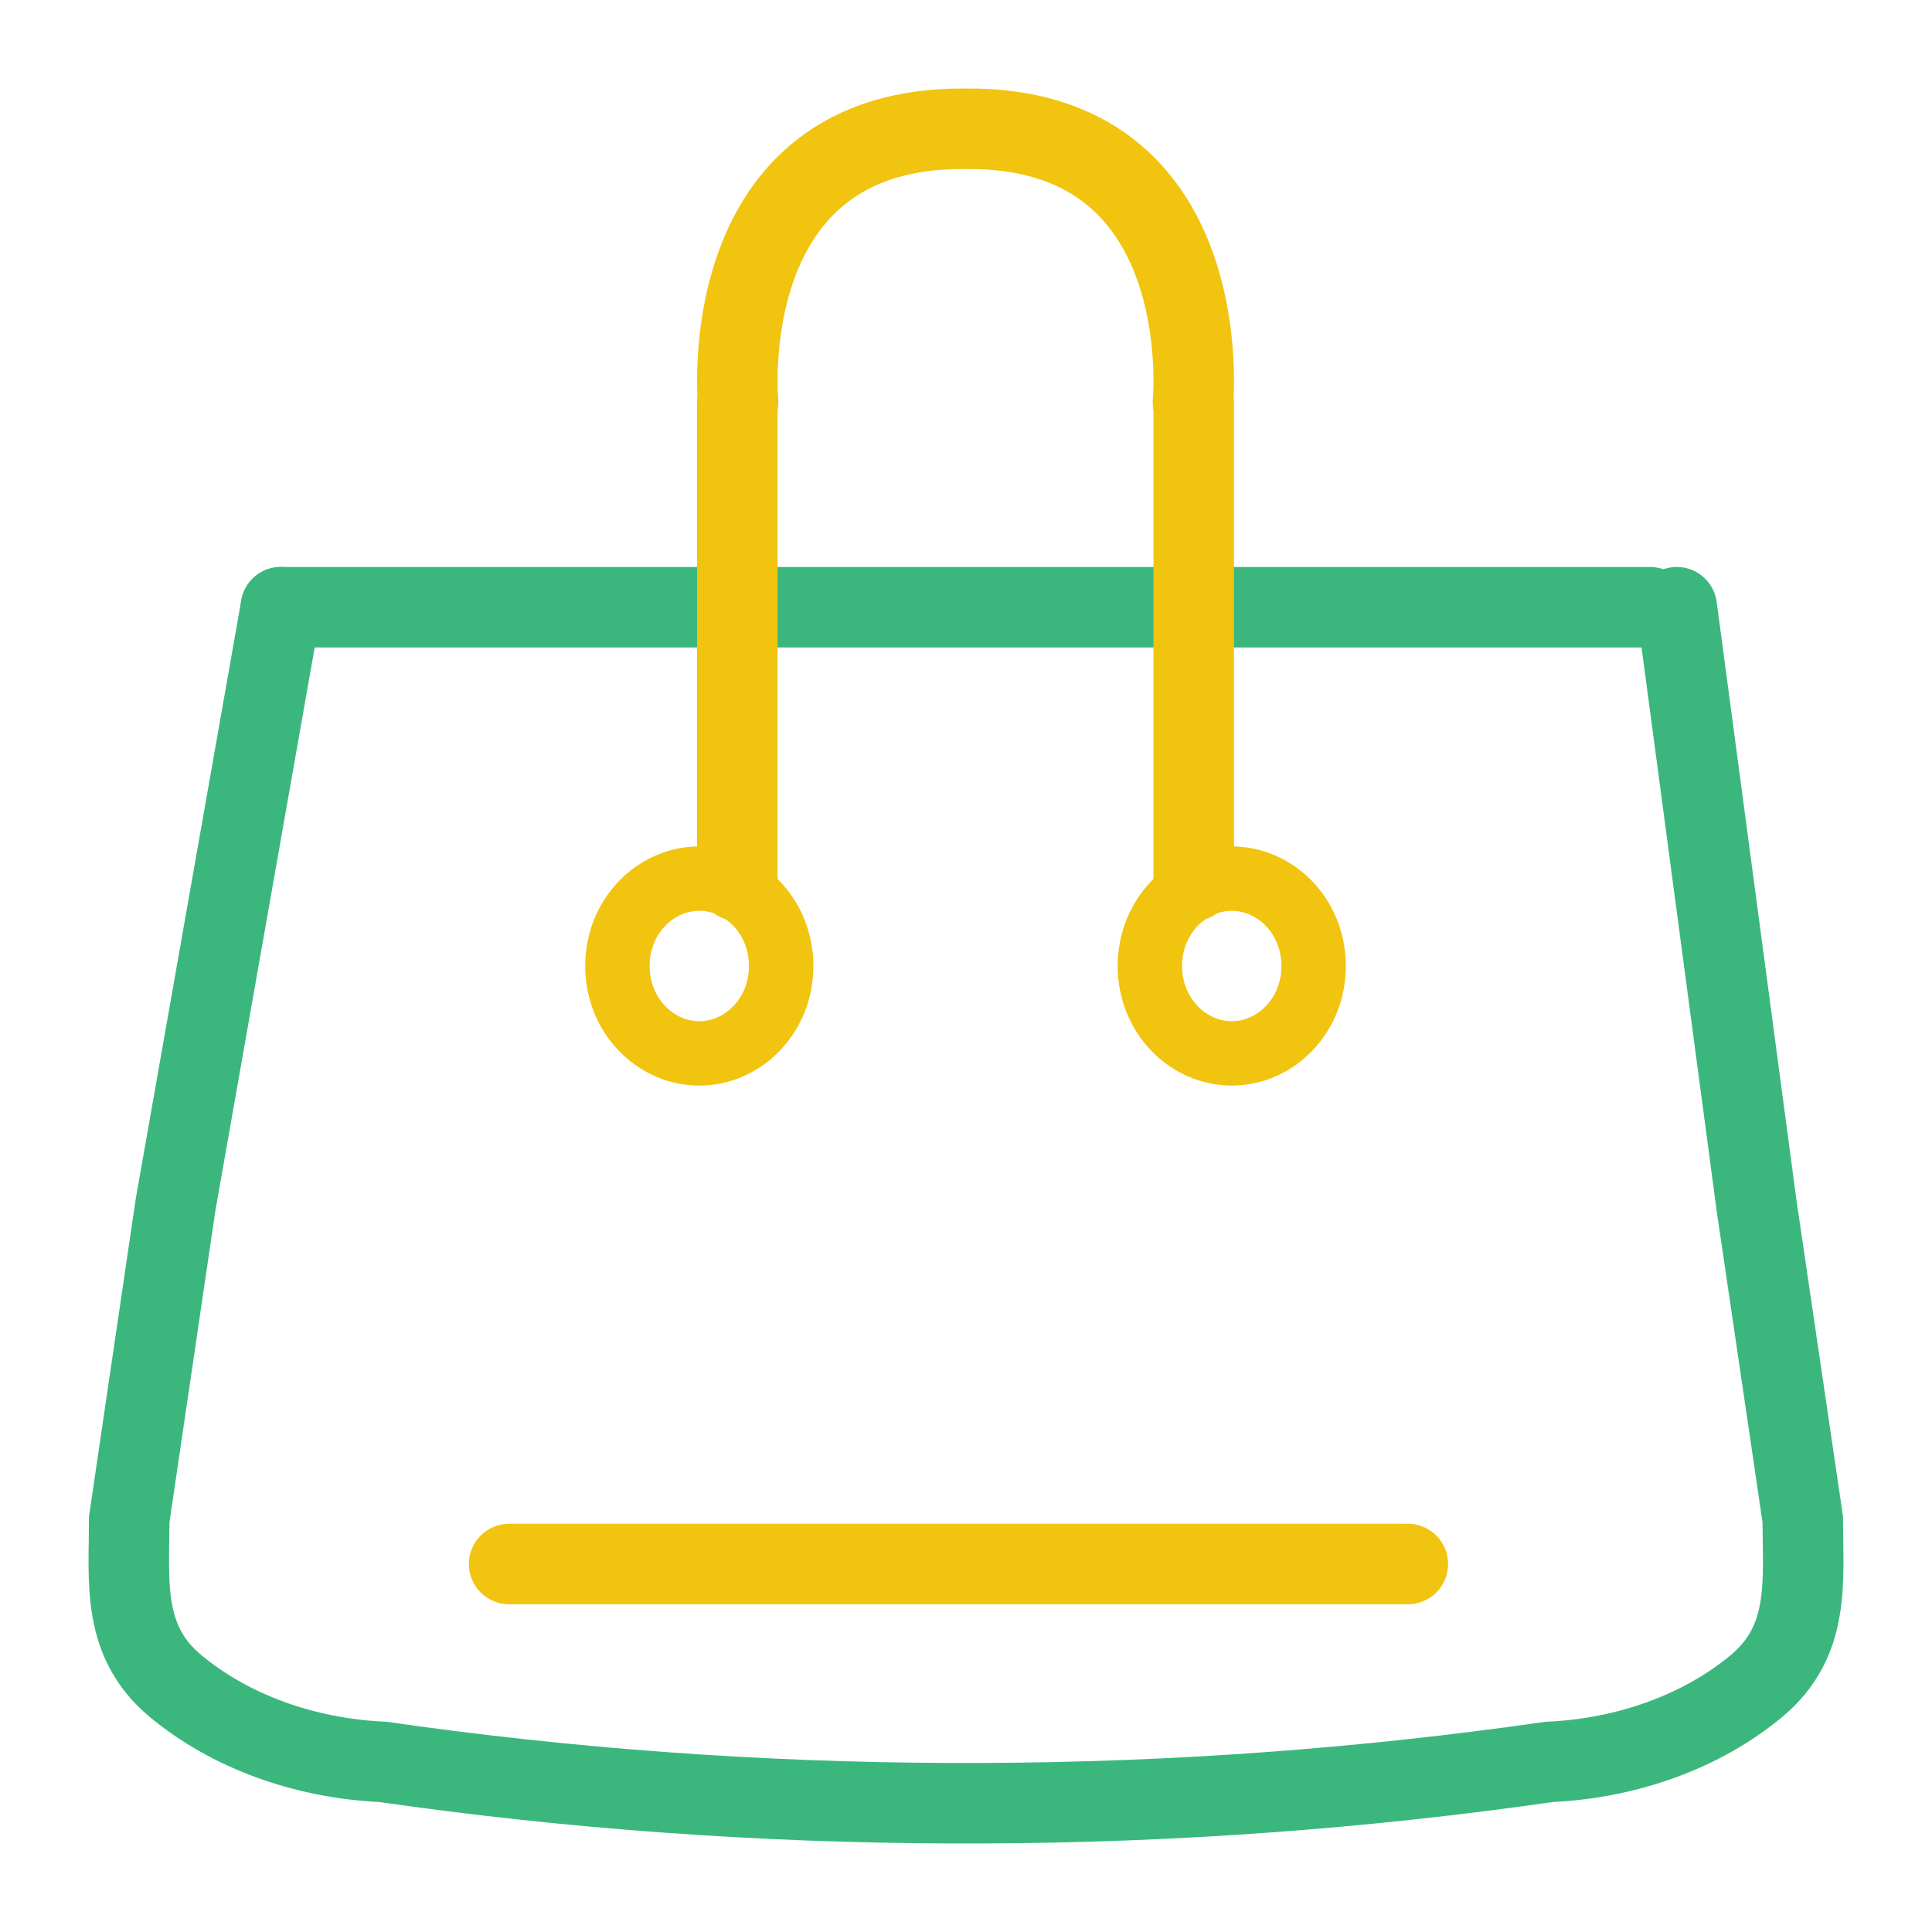 <svg width="30" height="30" viewBox="0 0 30 30" fill="none" xmlns="http://www.w3.org/2000/svg">
<path d="M4.362 9.429L25.623 9.429" stroke="#3BB77E" stroke-width="1.25" stroke-miterlimit="10" stroke-linecap="round"/>
<path d="M4.362 9.429L2.725 18.714L2.007 23.591C2.005 24.554 1.883 25.48 2.725 26.18C3.567 26.881 4.72 27.303 5.947 27.359C8.844 27.775 11.783 27.989 14.729 28H15.271C18.217 27.989 21.156 27.775 24.053 27.359C25.28 27.303 26.433 26.881 27.275 26.18C28.117 25.48 27.995 24.554 27.993 23.591L27.275 18.714L26.037 9.429" stroke="#3BB77E" stroke-width="1.25" stroke-miterlimit="10" stroke-linecap="round"/>
<path d="M7.906 24.286H21.861" stroke="#F1C40F" stroke-width="1.25" stroke-miterlimit="10" stroke-linecap="round"/>
<path d="M11.461 6.245C11.461 6.245 11.055 1.957 14.993 2C18.933 1.957 18.524 6.245 18.524 6.245" stroke="#F1C40F" stroke-width="1.25" stroke-miterlimit="10" stroke-linecap="round"/>
<path d="M11.449 6.245V13.674" stroke="#F1C40F" stroke-width="1.25" stroke-miterlimit="10" stroke-linecap="round"/>
<path d="M18.536 6.245V13.674" stroke="#F1C40F" stroke-width="1.25" stroke-miterlimit="10" stroke-linecap="round"/>
<path d="M12.13 15C12.13 15.772 11.539 16.357 10.859 16.357C10.178 16.357 9.587 15.772 9.587 15C9.587 14.228 10.178 13.643 10.859 13.643C11.539 13.643 12.13 14.228 12.13 15Z" stroke="#F1C40F"/>
<path d="M20.398 15C20.398 15.772 19.807 16.357 19.127 16.357C18.446 16.357 17.855 15.772 17.855 15C17.855 14.228 18.446 13.643 19.127 13.643C19.807 13.643 20.398 14.228 20.398 15Z" stroke="#F1C40F"/>
</svg>
